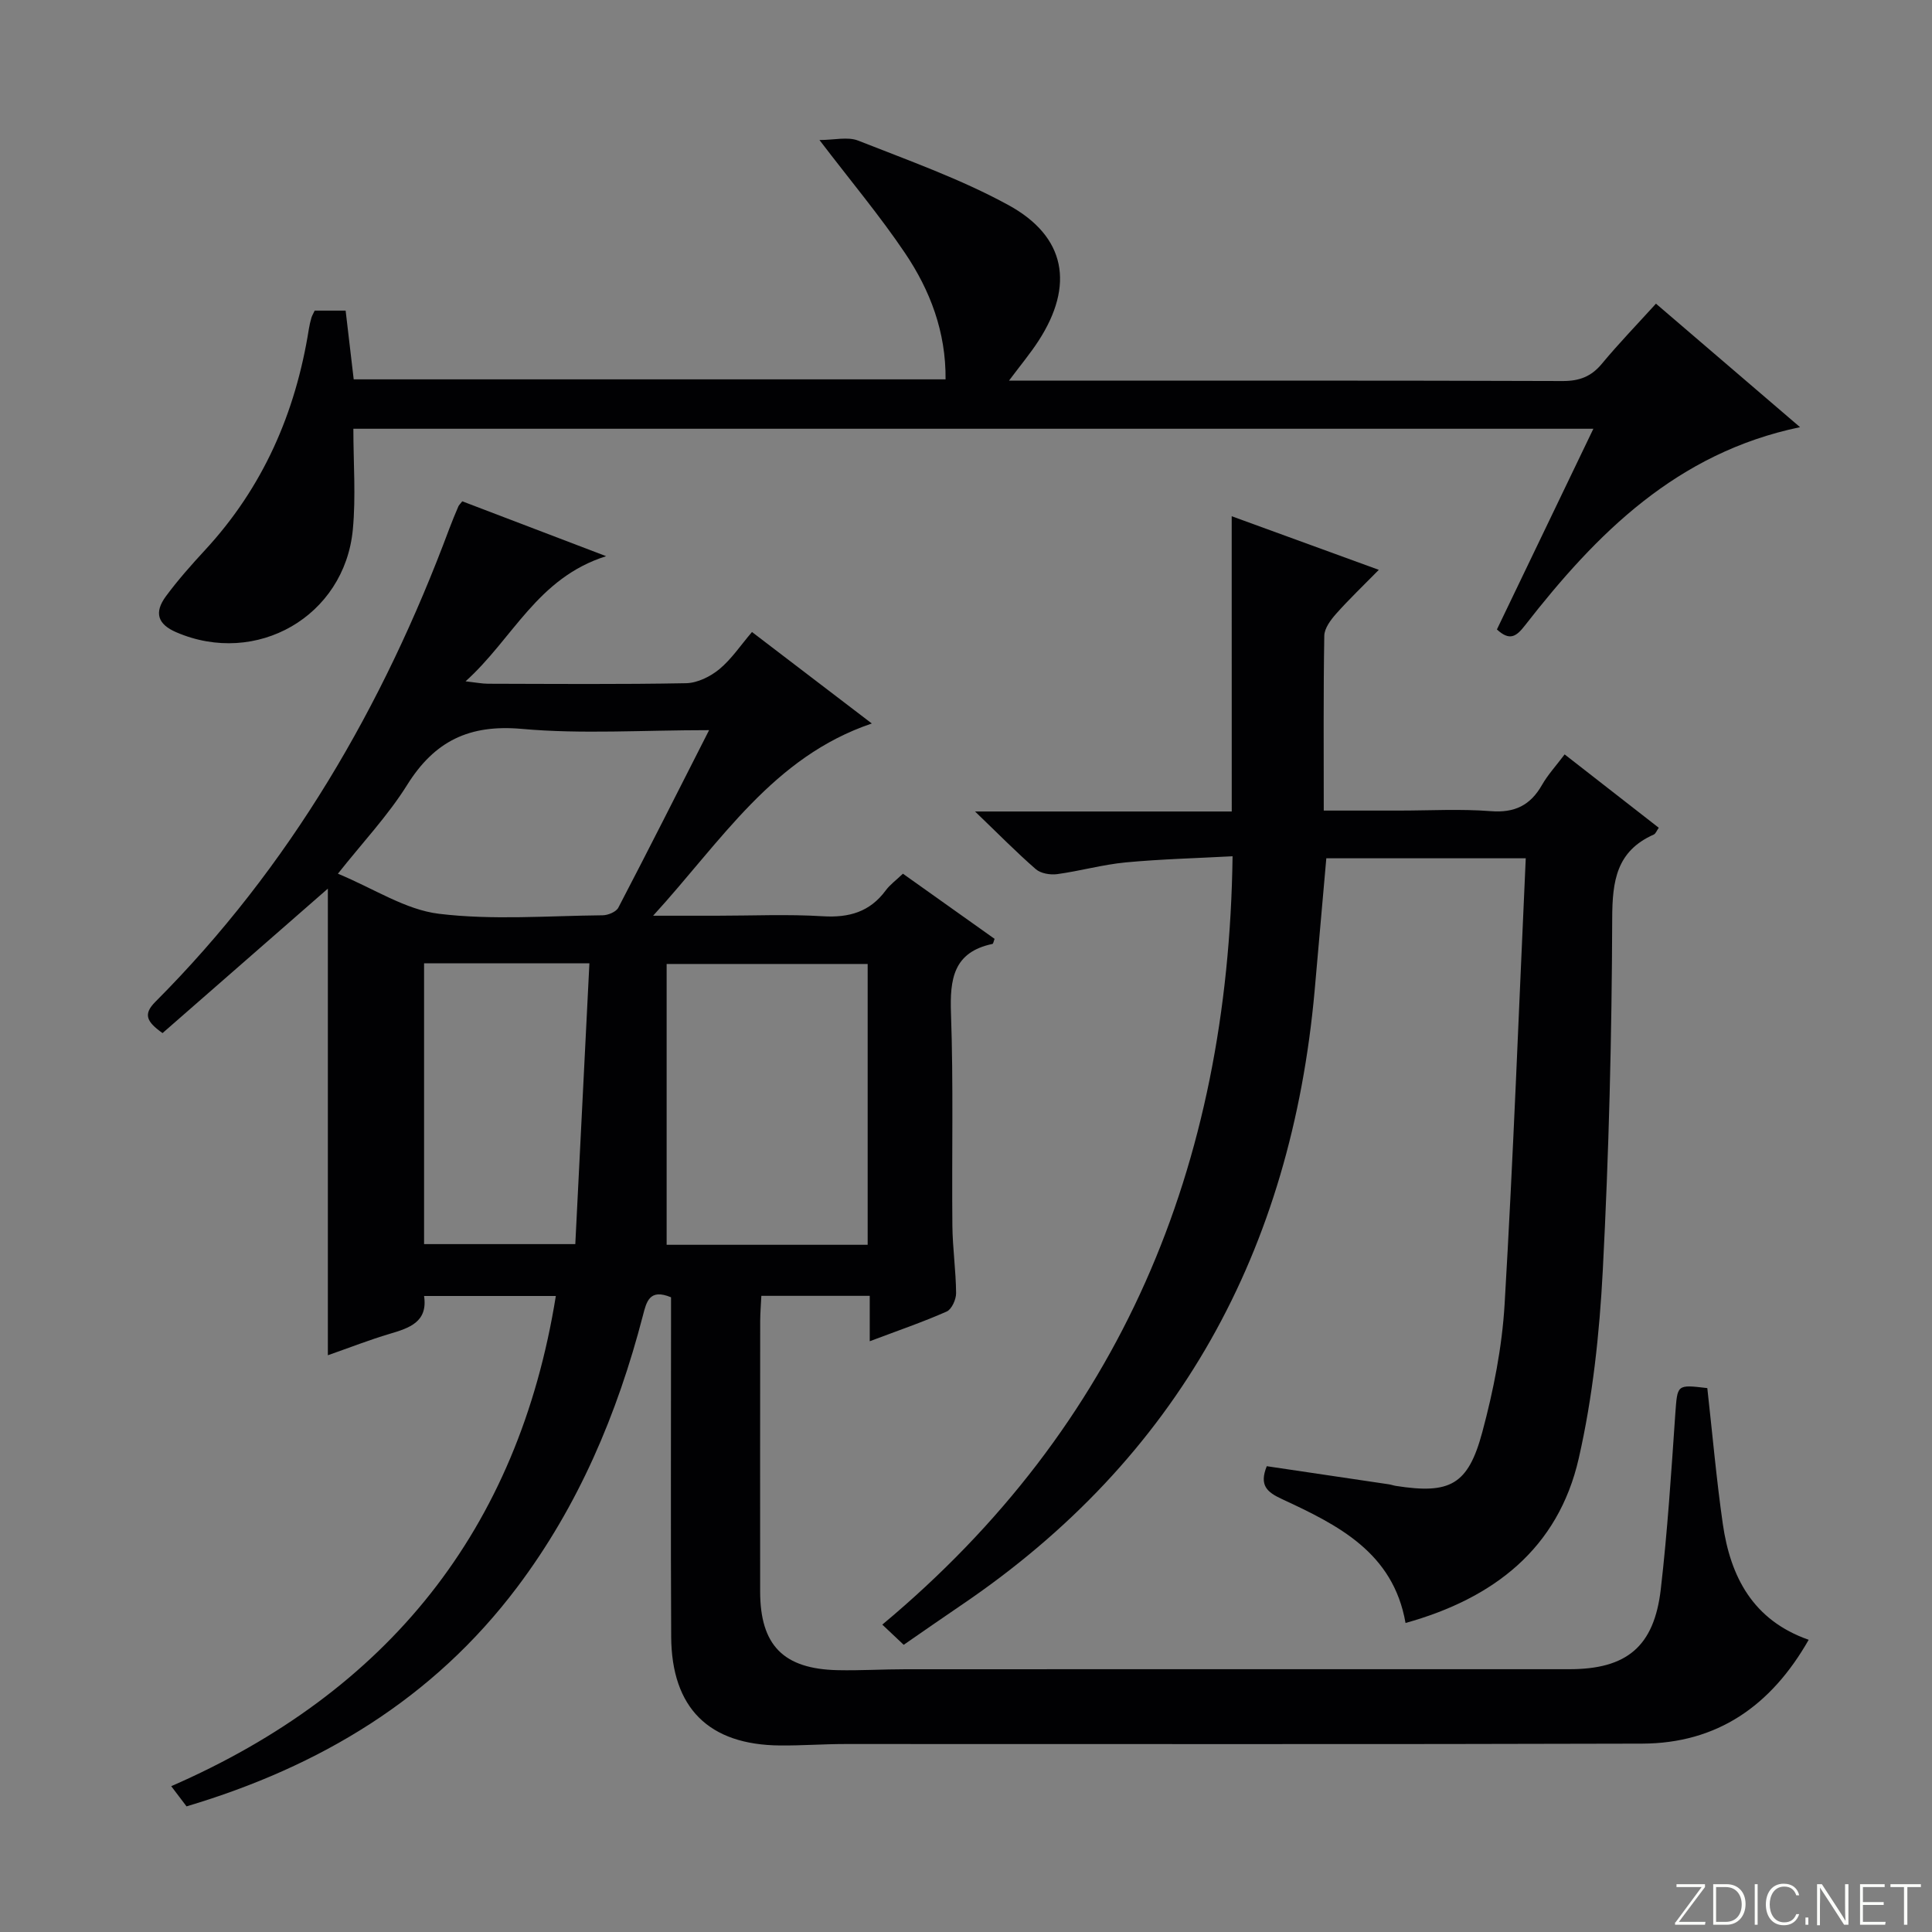 <svg enable-background="new 0 0 400 400" viewBox="0 0 400 400" xmlns="http://www.w3.org/2000/svg"><rect x="0" y="0" width="400" height="400" fill="#808080" stroke="none"/><g fill="#fbfcfa"><path d="m346.9 398 5.4-7.3h-5.2v-.6h5.9v.6l-5.4 7.2h5.5l-.1.6h-6.2v-.5z"/><path d="m354.7 390.1h2.8c2.3 0 3.9 1.6 3.9 4.1s-1.6 4.3-3.9 4.3h-2.8zm.6 7.8h2c2.2 0 3.3-1.6 3.3-3.6 0-1.8-1-3.6-3.3-3.6h-2z"/><path d="m363.9 390.1v8.4h-.6v-8.4z"/><path d="m372.5 396.3c-.4 1.3-1.4 2.3-3.2 2.3-2.4 0-3.7-1.9-3.7-4.3 0-2.3 1.2-4.3 3.7-4.3 1.8 0 2.9 1 3.2 2.4h-.6c-.4-1.1-1.1-1.8-2.5-1.8-2.1 0-3 1.9-3 3.7s.9 3.7 3 3.7c1.4 0 2.1-.7 2.5-1.7z"/><path d="m373.8 398.5v-1.5h.6v1.5z"/><path d="m376.2 398.5v-8.4h1c1.3 2 4.4 6.7 4.9 7.6-.1-1.2-.1-2.4-.1-3.8v-3.8h.7v8.4h-.9c-1.2-1.9-4.4-6.8-5-7.7.1 1.1 0 2.3 0 3.9v3.9h-.6z"/><path d="m390 394.4h-4.3v3.5h4.7l-.1.6h-5.2v-8.4h5.1v.6h-4.5v3.1h4.3v.7z"/><path d="m394.2 390.7h-2.8v-.6h6.3v.6h-2.8v7.8h-.7z"/></g><path d="m353.48 287.39c1.08 9.67 1.89 18.93 3.21 28.13 1.58 10.95 6.24 19.94 17.78 23.98-7.81 13.72-18.99 21.45-34.48 21.5-55 .17-110 .06-164.99.08-4.5 0-8.99.34-13.49.3-14.76-.11-22.47-7.74-22.55-22.55-.11-21.67-.03-43.33-.03-65 0-1.81 0-3.61 0-5.24-4.49-1.87-5.09.94-5.84 3.84-5.28 20.3-13.32 39.33-26.02 56.19-17.4 23.1-40.83 37.14-68.45 45.37-.86-1.13-1.73-2.28-3.17-4.18 44.79-19.52 71.83-52.97 79.63-101.49-8.79 0-17.85 0-27.28 0 .81 5.38-3.03 6.63-7.16 7.85-4.09 1.21-8.08 2.78-12.76 4.42 0-32.5 0-64.25 0-96.61-11.82 10.33-23.09 20.17-34.23 29.91-3.33-2.37-4.04-3.91-1.49-6.47 27.86-27.93 47.17-61.2 60.86-97.95.58-1.56 1.23-3.09 1.88-4.62.12-.29.39-.51.81-1.06 9.32 3.55 18.72 7.14 29.78 11.36-14.29 4.53-19.24 17.04-29.1 25.91 2.21.25 3.44.5 4.67.5 13.67.03 27.33.15 41-.11 2.34-.05 5.01-1.37 6.87-2.9 2.52-2.09 4.41-4.95 6.76-7.7 8.66 6.61 16.42 12.54 24.81 18.94-20.51 6.95-31.06 24.25-45.28 39.8h13.14c7.33 0 14.69-.34 21.99.11 5.44.33 9.74-.89 13.03-5.35.87-1.18 2.13-2.09 3.56-3.46 6.35 4.51 12.68 9.01 18.98 13.49-.2.49-.27 1.01-.44 1.05-8.09 1.7-8.84 7.26-8.59 14.37.52 14.65.15 29.33.29 43.99.05 4.64.73 9.28.77 13.93.01 1.31-.91 3.36-1.95 3.82-4.98 2.2-10.16 3.97-15.93 6.15 0-3.39 0-6.26 0-9.4-7.65 0-14.76 0-22.44 0-.08 1.7-.23 3.46-.24 5.21-.02 18.67-.02 37.33-.01 56 .01 11.13 4.81 16.05 16.06 16.29 4.66.1 9.33-.19 13.99-.19 45.83-.02 91.66-.01 137.49-.01 11.86 0 17.55-4.66 18.93-16.57 1.39-12.04 2.17-24.16 3-36.27.46-6.11.24-6.12 6.63-5.36zm-173.84-29.67c0-19.6 0-38.8 0-58.14-13.79 0-27.29 0-41.62 0v58.14zm-32.83-106.55c-13.84 0-26.38.85-38.75-.26-10.9-.98-18.09 2.51-23.77 11.61-3.97 6.35-9.22 11.91-14.33 18.37 7.46 3.09 13.98 7.46 20.92 8.3 11.15 1.35 22.58.42 33.89.31 1.12-.01 2.79-.7 3.25-1.58 6.18-11.84 12.2-23.79 18.79-36.75zm-59.01 48.27v58.14h31.31c.98-19.48 1.94-38.65 2.92-58.14-12.01 0-22.93 0-34.23 0z" fill="#010103"/><path d="m255.01 106.88c9.76 3.56 19.71 7.18 30.46 11.1-3.26 3.32-6.19 6.11-8.86 9.12-1.12 1.27-2.41 2.99-2.43 4.53-.2 11.81-.11 23.62-.11 36.19h15.6c6.33 0 12.69-.37 18.98.12 4.95.39 8.2-1.21 10.6-5.42 1.21-2.12 2.91-3.96 4.69-6.33 6.68 5.21 13.06 10.18 19.49 15.19-.45.64-.65 1.23-1.03 1.4-7.74 3.44-8.59 9.61-8.61 17.41-.08 24.28-.69 48.58-1.95 72.83-.68 13.04-2.08 26.23-4.98 38.93-4.25 18.62-17.56 28.98-35.86 34.07-2.55-14.63-14.03-20.29-25.6-25.66-3.08-1.43-4.73-2.82-3.13-6.8 8.33 1.23 16.8 2.49 25.27 3.75.49.07.97.25 1.46.33 11.18 1.74 14.95-.15 17.9-11.16 2.31-8.6 4.08-17.53 4.61-26.4 1.81-30.67 2.96-61.37 4.38-92.38-14.4 0-27.81 0-41.29 0-.82 9.31-1.61 18.37-2.42 27.42-4.84 53.66-28.12 96.71-73.19 127.23-3.96 2.68-7.87 5.42-11.89 8.19-1.54-1.45-2.73-2.58-4.43-4.18 49.42-41.22 71.66-94.86 72.52-159.08-7.34.4-14.75.58-22.11 1.27-4.77.45-9.44 1.78-14.2 2.43-1.43.19-3.4-.13-4.43-1.03-3.98-3.46-7.68-7.23-12.58-11.94h53.15c-.01-20.58-.01-40.6-.01-61.13z" fill="#010103"/><path d="m65.15 64.31h6.41c.57 4.85 1.1 9.42 1.67 14.23h122.54c.09-9.8-3.18-18.41-8.4-26.15-5.18-7.69-11.17-14.83-17.71-23.4 3.06 0 5.85-.73 8.01.12 10.49 4.14 21.23 7.95 31.08 13.33 11.96 6.52 13.72 16.65 6.25 28.15-1.68 2.59-3.67 4.97-6.1 8.22h5.62c36.33 0 72.66-.05 108.99.08 3.49.01 5.94-.92 8.15-3.59 3.48-4.19 7.27-8.11 11.19-12.43 10 8.57 19.68 16.87 29.83 25.57-25.57 5.33-42.14 22.04-56.96 41.06-1.78 2.29-3.15 3.27-5.8.82 6.54-13.6 13.12-27.31 19.97-41.55-85.84 0-171.04 0-256.73 0 0 7.07.54 14.03-.11 20.87-1.71 17.99-19.98 28.43-36.58 21.25-3.8-1.64-4.63-4.04-2.11-7.45 2.47-3.34 5.24-6.47 8.06-9.52 12.03-12.99 18.77-28.43 21.52-45.77.13-.82.32-1.63.55-2.42.16-.46.42-.89.66-1.42z" fill="#010103"/></svg>